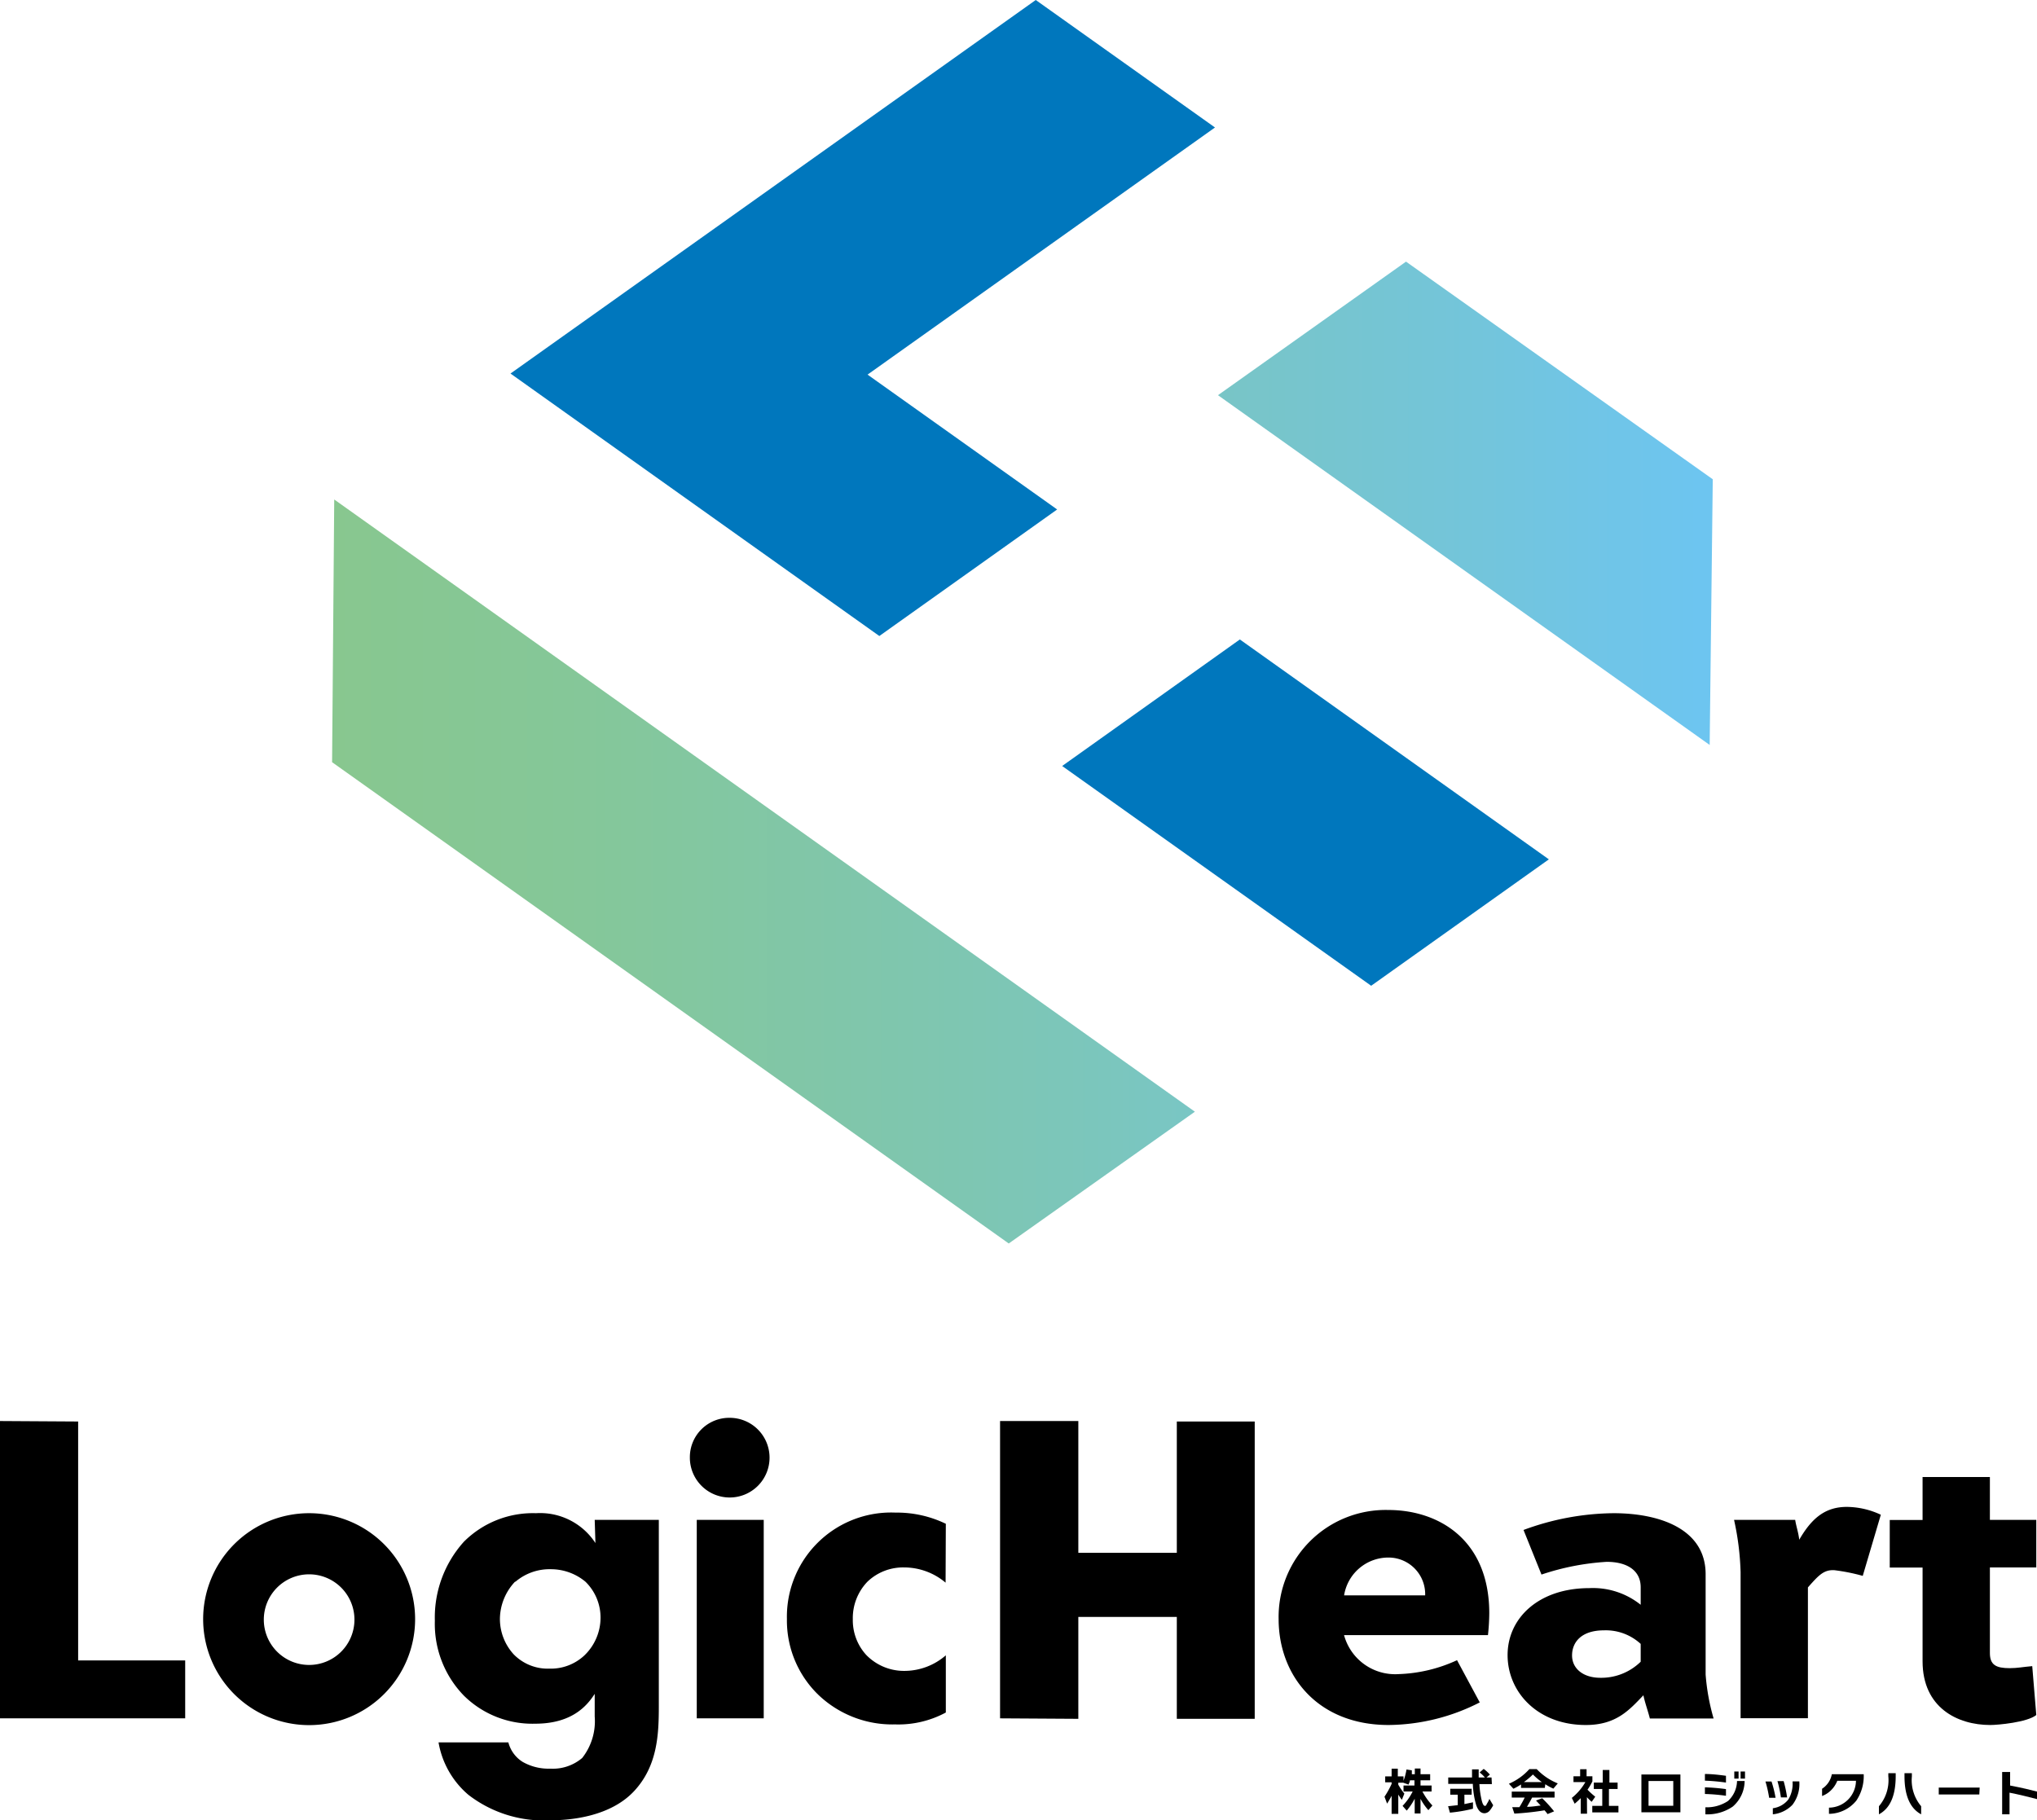 <svg xmlns="http://www.w3.org/2000/svg" xmlns:xlink="http://www.w3.org/1999/xlink" viewBox="0 0 171.26 153.06"><defs><style>.a{fill:#0077bd;}.b{fill:url(#a);}</style><linearGradient id="a" x1="27.92" y1="63.27" x2="143.95" y2="63.27" gradientUnits="userSpaceOnUse"><stop offset="0" stop-color="#88c78f"/><stop offset="0.17" stop-color="#85c798"/><stop offset="0.46" stop-color="#7ec6b2"/><stop offset="0.83" stop-color="#73c5db"/><stop offset="0.99" stop-color="#6dc5f0"/></linearGradient></defs><path d="M6.57,119.53v20.09h9v4.87H0v-25Z"/><path d="M50,127.8h5.39v15.68c0,2.36-.11,5-2.06,7.11s-5.2,2.47-7,2.47a10.37,10.37,0,0,1-6.95-2.14,7.42,7.42,0,0,1-2.51-4.41h5.87a2.74,2.74,0,0,0,1.2,1.64,4.39,4.39,0,0,0,2.32.57,3.81,3.81,0,0,0,2.69-.9A5,5,0,0,0,50,144.34v-1.91c-.64,1-1.91,2.51-5,2.51A8.19,8.19,0,0,1,39,142.58a8.66,8.66,0,0,1-2.44-6.29A9.52,9.52,0,0,1,39,129.64a8.2,8.2,0,0,1,6.06-2.4,5.55,5.55,0,0,1,5,2.51Zm-6.7,5.2a4.62,4.62,0,0,0-1.27,3.11,4.41,4.41,0,0,0,1.16,3,4,4,0,0,0,3,1.2,4.13,4.13,0,0,0,2.92-1.09A4.4,4.4,0,0,0,50.49,136,4.21,4.21,0,0,0,49.22,133a4.54,4.54,0,0,0-2.92-1.05A4.42,4.42,0,0,0,43.34,133Z"/><path d="M61.38,119.22A3.35,3.35,0,1,1,58,122.56,3.31,3.31,0,0,1,61.38,119.22Zm2.83,8.58v16.69H58.58V127.8Z"/><path d="M79.5,133.08A5.41,5.41,0,0,0,76,131.8a4.33,4.33,0,0,0-3.07,1.2,4.41,4.41,0,0,0-1.23,3.15,4.33,4.33,0,0,0,1.12,3,4.43,4.43,0,0,0,3.26,1.35,5.31,5.31,0,0,0,3.44-1.31V144a8.4,8.4,0,0,1-4.27,1,9,9,0,0,1-6.47-2.51,8.7,8.7,0,0,1-2.62-6.36,8.76,8.76,0,0,1,9.13-8.94,9.43,9.43,0,0,1,4.23.94Z"/><path d="M84.08,144.49v-25h6.58v11.08h8.28V119.53h6.55v25H98.94v-8.57H90.66v8.57Z"/><path d="M124.41,143.15a17.09,17.09,0,0,1-7.66,1.9c-6,0-9.25-4.18-9.25-8.91a9,9,0,0,1,9.22-9.17c4.21,0,8.49,2.48,8.49,8.69a18.13,18.13,0,0,1-.11,1.83H113a4.45,4.45,0,0,0,4.59,3.28,12.64,12.64,0,0,0,4.91-1.17Zm-11.42-9h6.83a3.08,3.08,0,0,0-3-3.18A3.77,3.77,0,0,0,113,134.18Z"/><path d="M128.09,128.65a22.31,22.31,0,0,1,7.57-1.41c3.85,0,7.74,1.31,7.74,5.13v8.44a18.14,18.14,0,0,0,.67,3.69h-5.36c-.13-.54-.44-1.41-.54-1.95-1.17,1.21-2.26,2.5-4.84,2.5-4.06,0-6.58-2.77-6.58-5.88s2.61-5.63,6.87-5.63a6.42,6.42,0,0,1,4.32,1.4v-1.47c0-1.44-1.18-2.14-2.85-2.14a21.06,21.06,0,0,0-5.49,1.07Zm9.85,11.08v-1.5a4.33,4.33,0,0,0-3.09-1.14c-1.9,0-2.68,1-2.68,2.11s.94,1.88,2.38,1.88A4.74,4.74,0,0,0,137.94,139.73Z"/><path d="M152,133.48v11h-5.66V132.2a23.17,23.17,0,0,0-.55-4.4h5.14c.07.49.28,1.09.34,1.67,1-1.72,2.11-2.76,4-2.76a6.84,6.84,0,0,1,2.86.66l-1.52,5.14a16.05,16.05,0,0,0-2.41-.48C153.35,132,152.94,132.41,152,133.48Z"/><path d="M167.3,127.8h3.9v4h-3.9V139c0,1,.52,1.27,1.66,1.27.65,0,1.1-.1,1.9-.17l.34,4.11c-.76.62-3.24.84-3.87.84-2.76,0-5.69-1.46-5.69-5.36v-7.88h-2.76v-4h2.76v-3.61h5.66Z"/><path d="M26,127.24a8.91,8.91,0,1,0,8.9,8.91A8.91,8.91,0,0,0,26,127.24ZM26,140a3.81,3.81,0,1,1,3.8-3.8A3.81,3.81,0,0,1,26,140Z"/><polygon class="a" points="102.15 10.72 87.08 0 42.92 31.41 53.26 38.77 53.26 38.77 73.93 53.48 88.88 42.84 72.94 31.5 102.15 10.72"/><polygon class="a" points="104.24 53.77 89.3 64.41 115.28 82.89 130.22 72.26 104.24 53.77"/><path class="b" d="M27.92,64.09,28.1,42l72.36,51.48L84.81,104.56Zm115.82-1.45L144,40.3,118.21,22,102.4,33.23Z"/><path d="M117,151a7.44,7.44,0,0,1-.38.66l-.22-.58A7.28,7.28,0,0,0,117,150v-.13h-.54v-.5H117v-.65h.52v.65H118v.37a4.87,4.87,0,0,0,.25-.95l.45.07c0,.14,0,.25,0,.33h.25v-.48h.48v.48h.81v.51h-.81v.44h.93v.5h-.77a5.26,5.26,0,0,0,.84,1.18l-.34.39a4.75,4.75,0,0,1-.66-.95v1.23h-.49v-1.24a5.45,5.45,0,0,1-.67,1l-.35-.4a4.94,4.94,0,0,0,.85-1.21H118v-.5h.92v-.44h-.38c0,.12-.08.25-.12.36l-.45-.16v0h-.41v.17a6.26,6.26,0,0,0,.51.75l-.21.52a4.27,4.27,0,0,1-.3-.44v1.62H117Z"/><path d="M123.84,152.09a12.68,12.68,0,0,1-1.94.33l-.15-.54.81-.09v-.88h-.63v-.5h1.8v.5h-.61v.79l.72-.15Zm1.59-2.07h-1.05v0a7.26,7.26,0,0,0,.17,1.26c.08.38.18.57.29.57s.11-.07.19-.21a1.93,1.93,0,0,0,.19-.38l.32.54a2.58,2.58,0,0,1-.27.42.6.6,0,0,1-.46.25c-.31,0-.54-.23-.7-.69a7.21,7.21,0,0,1-.28-1.71V150h-2.07v-.54h2c0-.24,0-.47,0-.68h.56c0,.12,0,.34,0,.68h.52a2.92,2.92,0,0,0-.44-.42l.34-.3a3.29,3.29,0,0,1,.52.48l-.28.24h.42Z"/><path d="M129.88,150.34h-2v-.29a5.79,5.79,0,0,1-.64.36l-.38-.42a4.89,4.89,0,0,0,1.72-1.23h.62a5,5,0,0,0,1.77,1.2l-.37.44a4.17,4.17,0,0,1-.68-.37Zm0,1.88a23.31,23.31,0,0,1-2.56.28l-.18-.54.6,0a8.42,8.42,0,0,0,.45-.81h-1.09v-.5h3.6v.5h-1.89c-.1.21-.25.47-.43.78.36,0,.75-.06,1.15-.11l-.39-.42.52-.19a11.14,11.14,0,0,1,1,1.1l-.55.23A2.94,2.94,0,0,0,129.85,152.22Zm-1.73-2.37h1.48a5.44,5.44,0,0,1-.75-.64A6.43,6.43,0,0,1,128.12,149.85Z"/><path d="M133.43,152.51h-.53V151.2c-.16.16-.33.32-.51.47l-.24-.49a4.68,4.68,0,0,0,1.14-1.33h-1v-.49h.56v-.59h.54v.59h.49v.43a4.92,4.92,0,0,1-.41.7,6.58,6.58,0,0,0,.65.59l-.3.43a4.8,4.8,0,0,1-.4-.39Zm2.64-.11h-2.2v-.55h.84v-1.42H134v-.54h.75v-1.06h.56v1.06H136v.54h-.73v1.42h.8Z"/><path d="M141.28,152.39H138v-3.18h3.28Zm-.6-.55v-2.08H138.6v2.08Z"/><path d="M145.11,151a16,16,0,0,0-1.77-.15v-.56a17.12,17.12,0,0,1,1.77.15Zm0-1.11a17,17,0,0,0-1.77-.16v-.56c.58,0,1.18.07,1.77.15Zm1.57-.13a2.87,2.87,0,0,1-1,2.15,3.77,3.77,0,0,1-2.3.65v-.59a3.24,3.24,0,0,0,1.9-.53,2.34,2.34,0,0,0,.76-1.68Zm-.51-.2h-.36v-.6h.36Zm.54,0h-.37v-.6h.37Z"/><path d="M149.28,151.17h-.54a10,10,0,0,0-.31-1.37h.51A9.8,9.8,0,0,1,149.28,151.17Zm2-1.32a2.87,2.87,0,0,1-.58,1.91,2.66,2.66,0,0,1-1.65.8v-.51a2,2,0,0,0,1.3-.73,2.55,2.55,0,0,0,.36-1.48v-.05h.57Zm-1,1.29h-.55a10.17,10.17,0,0,0-.29-1.37h.52A10.44,10.44,0,0,1,150.25,151.14Z"/><path d="M156.07,151.41a3,3,0,0,1-2.3,1.11V152a2.29,2.29,0,0,0,2.27-2.26h-1.57a2.29,2.29,0,0,1-.51.78,2.09,2.09,0,0,1-.77.5v-.61a1.86,1.86,0,0,0,.82-1.22h2.68A3.69,3.69,0,0,1,156.07,151.41Z"/><path d="M159.38,149.35q0,2.46-1.41,3.21v-.68a3.37,3.37,0,0,0,.79-2.52v-.26h.62Zm2.14,3.21c-.93-.5-1.4-1.57-1.4-3.21v-.25h.62v.27a3.4,3.4,0,0,0,.78,2.51Z"/><path d="M166.41,150.89H163v-.58h3.44Z"/><path d="M171.26,151.28c-.73-.19-1.5-.38-2.31-.54v1.82h-.62V149H169v1.14c1,.19,1.74.37,2.31.52Z"/></svg>